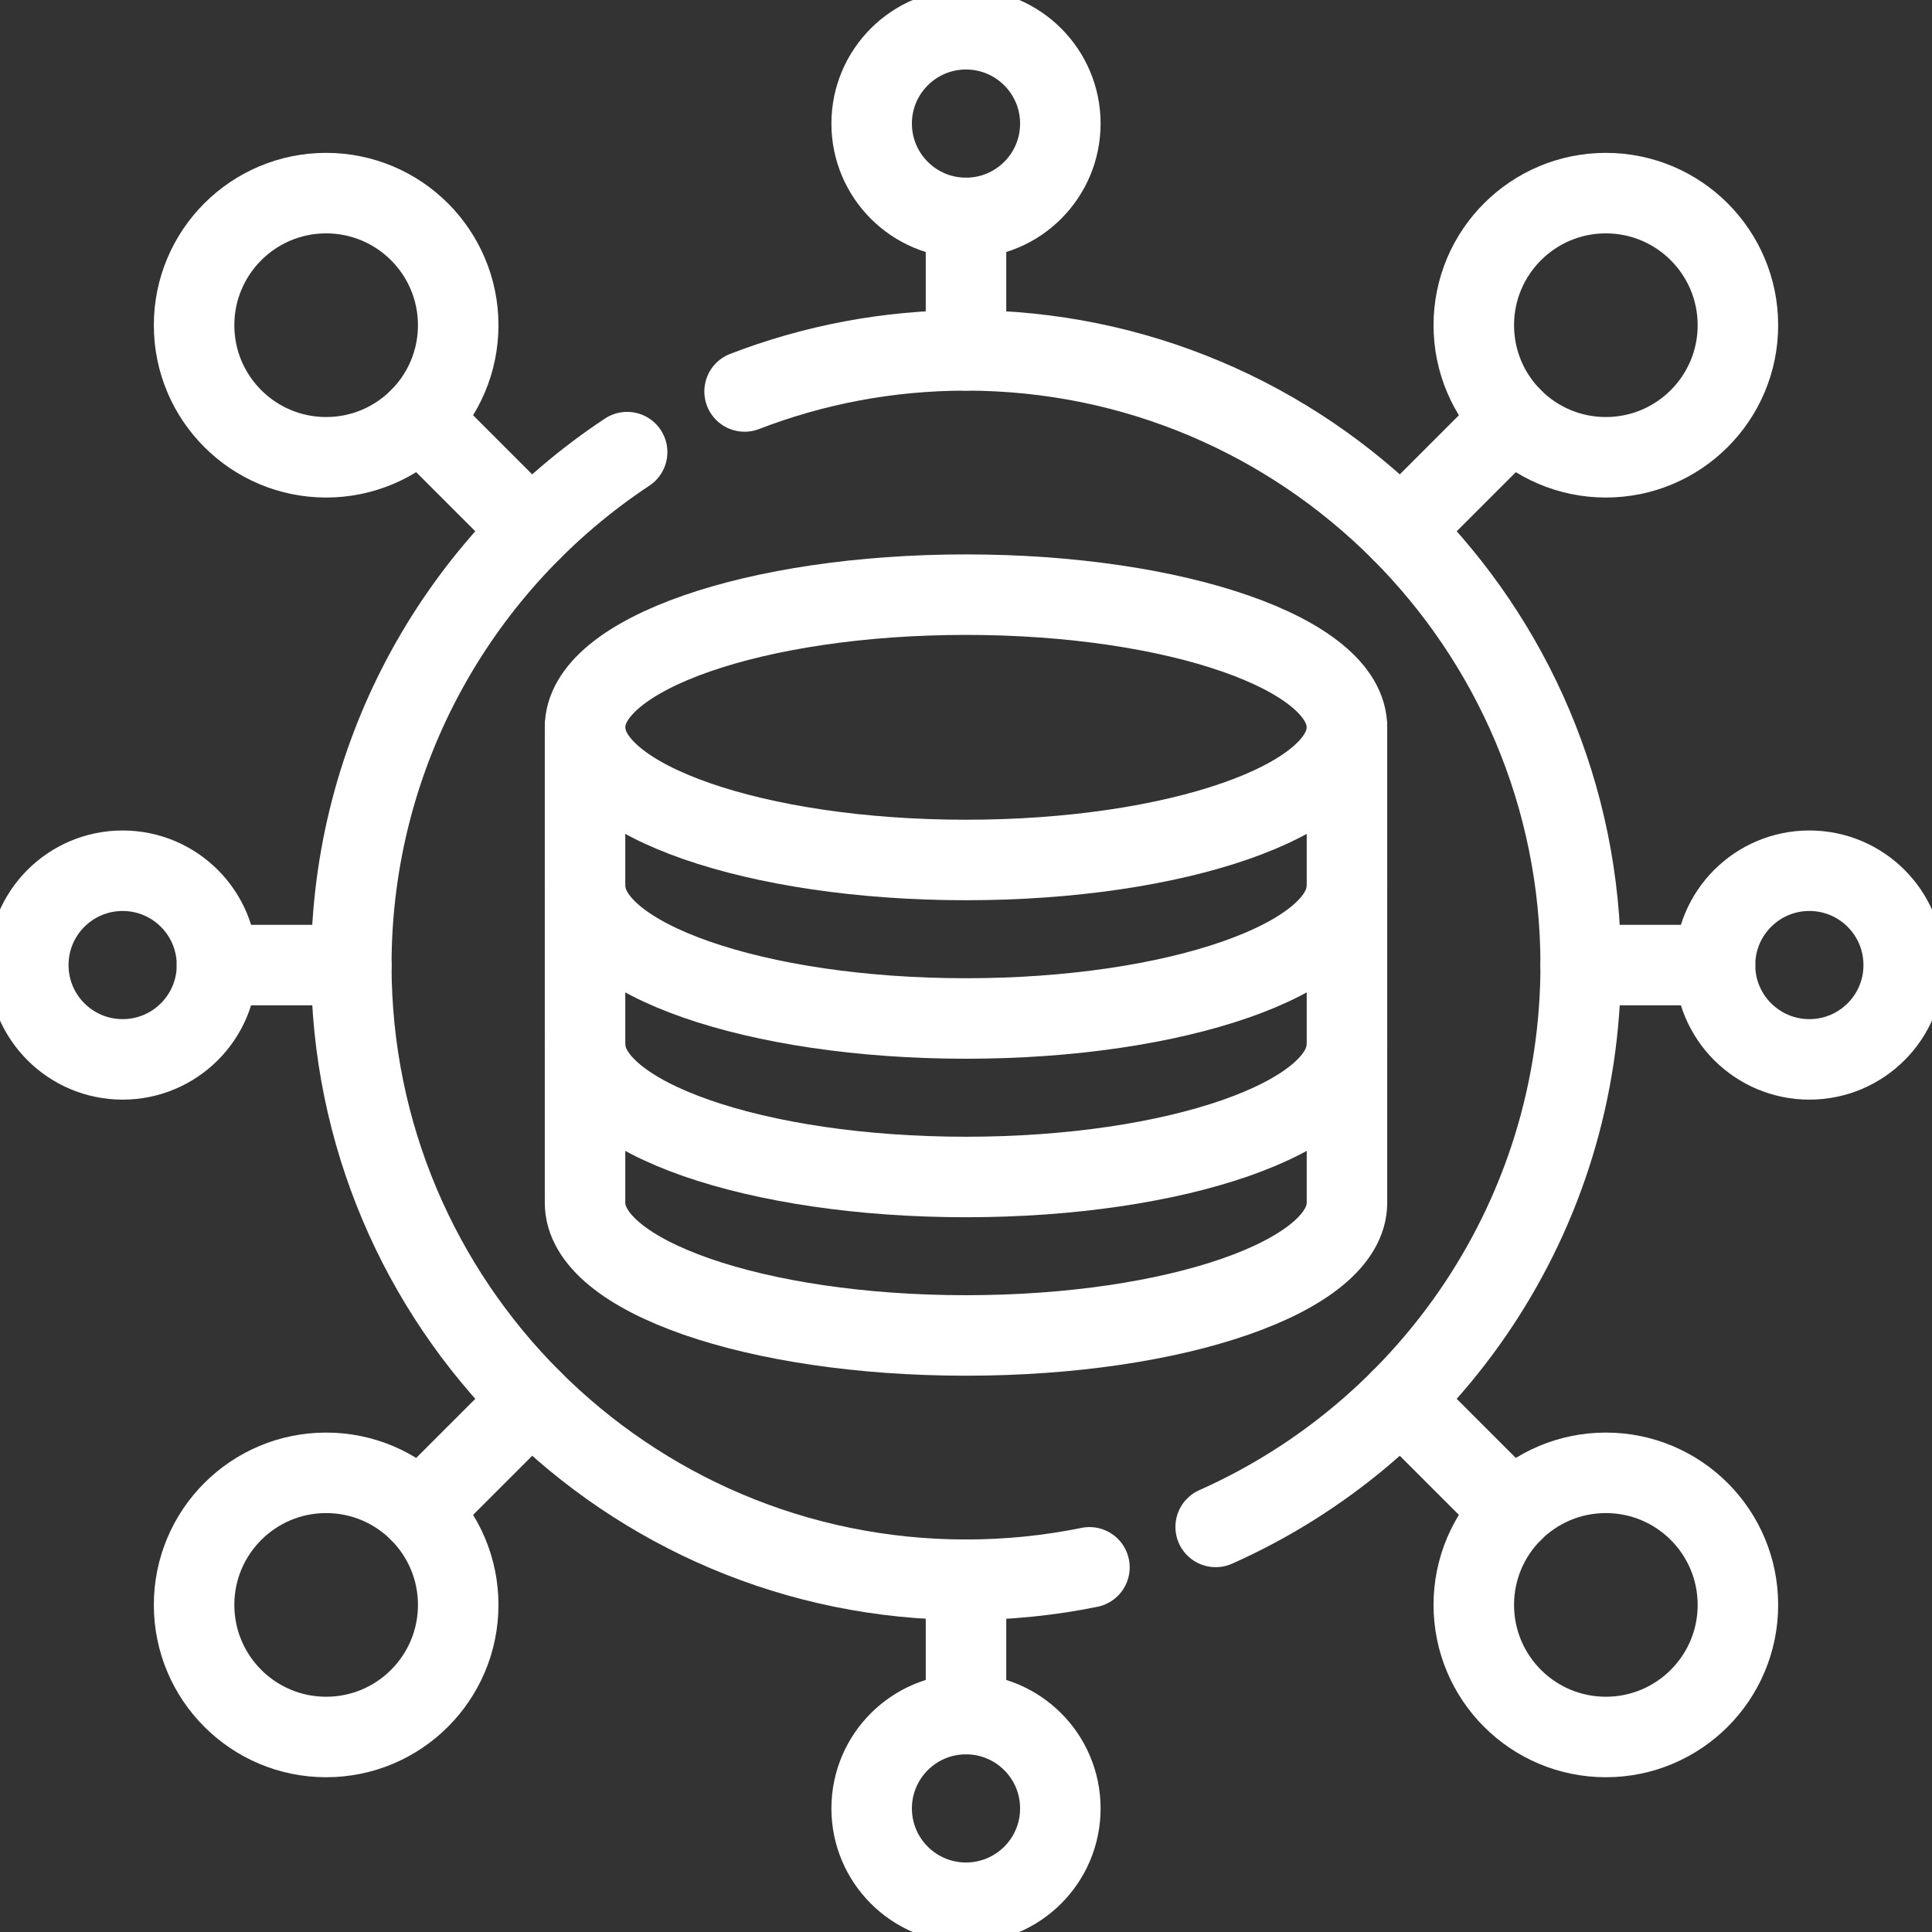 <svg xmlns="http://www.w3.org/2000/svg" width="48" height="48" viewBox="0 0 48 48" fill="none"><rect x="0" y="0" width="48" height="48" fill="#333333" stroke="none"/><g clip-path="url(#clip0_2258_728)"><path d="M14.535 18.07V29.883C14.535 31.703 18.773 33.179 24 33.179C29.227 33.179 33.465 31.703 33.465 29.883V18.07" stroke="white" stroke-width="2" stroke-miterlimit="10" stroke-linecap="round" stroke-linejoin="round"></path><path d="M14.535 25.945C14.535 27.766 18.773 29.242 24 29.242C29.227 29.242 33.465 27.766 33.465 25.945" stroke="white" stroke-width="2" stroke-miterlimit="10" stroke-linecap="round" stroke-linejoin="round"></path><path d="M14.535 22.008C14.535 23.828 18.773 25.304 24 25.304C29.227 25.304 33.465 23.828 33.465 22.008" stroke="white" stroke-width="2" stroke-miterlimit="10" stroke-linecap="round" stroke-linejoin="round"></path><path d="M24 21.366C29.227 21.366 33.465 19.89 33.465 18.07C33.465 16.25 29.227 14.774 24 14.774C18.773 14.774 14.535 16.25 14.535 18.07C14.535 19.89 18.773 21.366 24 21.366Z" stroke="white" stroke-width="2" stroke-miterlimit="10" stroke-linecap="round" stroke-linejoin="round"></path><path d="M15.581 11.233C11.452 13.966 8.728 18.654 8.728 23.977C8.728 32.411 15.565 39.248 24 39.248C25.051 39.248 26.077 39.142 27.067 38.94" stroke="white" stroke-width="2" stroke-miterlimit="10" stroke-linecap="round" stroke-linejoin="round"></path><path d="M18.499 9.726C20.206 9.067 22.06 8.705 24 8.705C32.435 8.705 39.272 15.542 39.272 23.977C39.272 30.203 35.546 35.559 30.203 37.936" stroke="white" stroke-width="2" stroke-miterlimit="10" stroke-linecap="round" stroke-linejoin="round"></path><path d="M24 42.586V39.248" stroke="white" stroke-width="2" stroke-miterlimit="10" stroke-linecap="round" stroke-linejoin="round"></path><path d="M24 8.705V5.414" stroke="white" stroke-width="2" stroke-miterlimit="10" stroke-linecap="round" stroke-linejoin="round"></path><path d="M8.728 23.977H5.391" stroke="white" stroke-width="2" stroke-miterlimit="10" stroke-linecap="round" stroke-linejoin="round"></path><path d="M42.609 23.977H39.272" stroke="white" stroke-width="2" stroke-miterlimit="10" stroke-linecap="round" stroke-linejoin="round"></path><path d="M24 5.414C25.294 5.414 26.344 4.365 26.344 3.07C26.344 1.776 25.294 0.727 24 0.727C22.706 0.727 21.656 1.776 21.656 3.07C21.656 4.365 22.706 5.414 24 5.414Z" stroke="white" stroke-width="2" stroke-miterlimit="10" stroke-linecap="round" stroke-linejoin="round"></path><path d="M24 47.273C25.294 47.273 26.344 46.224 26.344 44.93C26.344 43.635 25.294 42.586 24 42.586C22.706 42.586 21.656 43.635 21.656 44.93C21.656 46.224 22.706 47.273 24 47.273Z" stroke="white" stroke-width="2" stroke-miterlimit="10" stroke-linecap="round" stroke-linejoin="round"></path><path d="M3.047 26.32C4.341 26.32 5.391 25.271 5.391 23.977C5.391 22.682 4.341 21.633 3.047 21.633C1.752 21.633 0.703 22.682 0.703 23.977C0.703 25.271 1.752 26.32 3.047 26.32Z" stroke="white" stroke-width="2" stroke-miterlimit="10" stroke-linecap="round" stroke-linejoin="round"></path><path d="M44.953 26.32C46.248 26.32 47.297 25.271 47.297 23.977C47.297 22.682 46.248 21.633 44.953 21.633C43.659 21.633 42.609 22.682 42.609 23.977C42.609 25.271 43.659 26.32 44.953 26.32Z" stroke="white" stroke-width="2" stroke-miterlimit="10" stroke-linecap="round" stroke-linejoin="round"></path><path d="M13.201 13.178L10.423 10.4" stroke="white" stroke-width="2" stroke-miterlimit="10" stroke-linecap="round" stroke-linejoin="round"></path><path d="M37.577 37.553L34.799 34.776" stroke="white" stroke-width="2" stroke-miterlimit="10" stroke-linecap="round" stroke-linejoin="round"></path><path d="M13.201 34.776L10.423 37.553" stroke="white" stroke-width="2" stroke-miterlimit="10" stroke-linecap="round" stroke-linejoin="round"></path><path d="M37.577 10.4L34.799 13.178" stroke="white" stroke-width="2" stroke-miterlimit="10" stroke-linecap="round" stroke-linejoin="round"></path><path d="M8.103 11.361C9.915 11.361 11.384 9.892 11.384 8.08C11.384 6.268 9.915 4.798 8.103 4.798C6.291 4.798 4.822 6.268 4.822 8.08C4.822 9.892 6.291 11.361 8.103 11.361Z" stroke="white" stroke-width="2" stroke-miterlimit="10" stroke-linecap="round" stroke-linejoin="round"></path><path d="M39.897 43.155C41.709 43.155 43.178 41.686 43.178 39.873C43.178 38.061 41.709 36.592 39.897 36.592C38.085 36.592 36.616 38.061 36.616 39.873C36.616 41.686 38.085 43.155 39.897 43.155Z" stroke="white" stroke-width="2" stroke-miterlimit="10" stroke-linecap="round" stroke-linejoin="round"></path><path d="M39.897 11.361C41.709 11.361 43.178 9.892 43.178 8.08C43.178 6.268 41.709 4.798 39.897 4.798C38.085 4.798 36.616 6.268 36.616 8.08C36.616 9.892 38.085 11.361 39.897 11.361Z" stroke="white" stroke-width="2" stroke-miterlimit="10" stroke-linecap="round" stroke-linejoin="round"></path><path d="M8.103 43.155C9.915 43.155 11.384 41.686 11.384 39.873C11.384 38.061 9.915 36.592 8.103 36.592C6.291 36.592 4.822 38.061 4.822 39.873C4.822 41.686 6.291 43.155 8.103 43.155Z" stroke="white" stroke-width="2" stroke-miterlimit="10" stroke-linecap="round" stroke-linejoin="round"></path></g><defs><clipPath id="clip0_2258_728"><rect width="48" height="48" fill="white"></rect></clipPath></defs></svg>